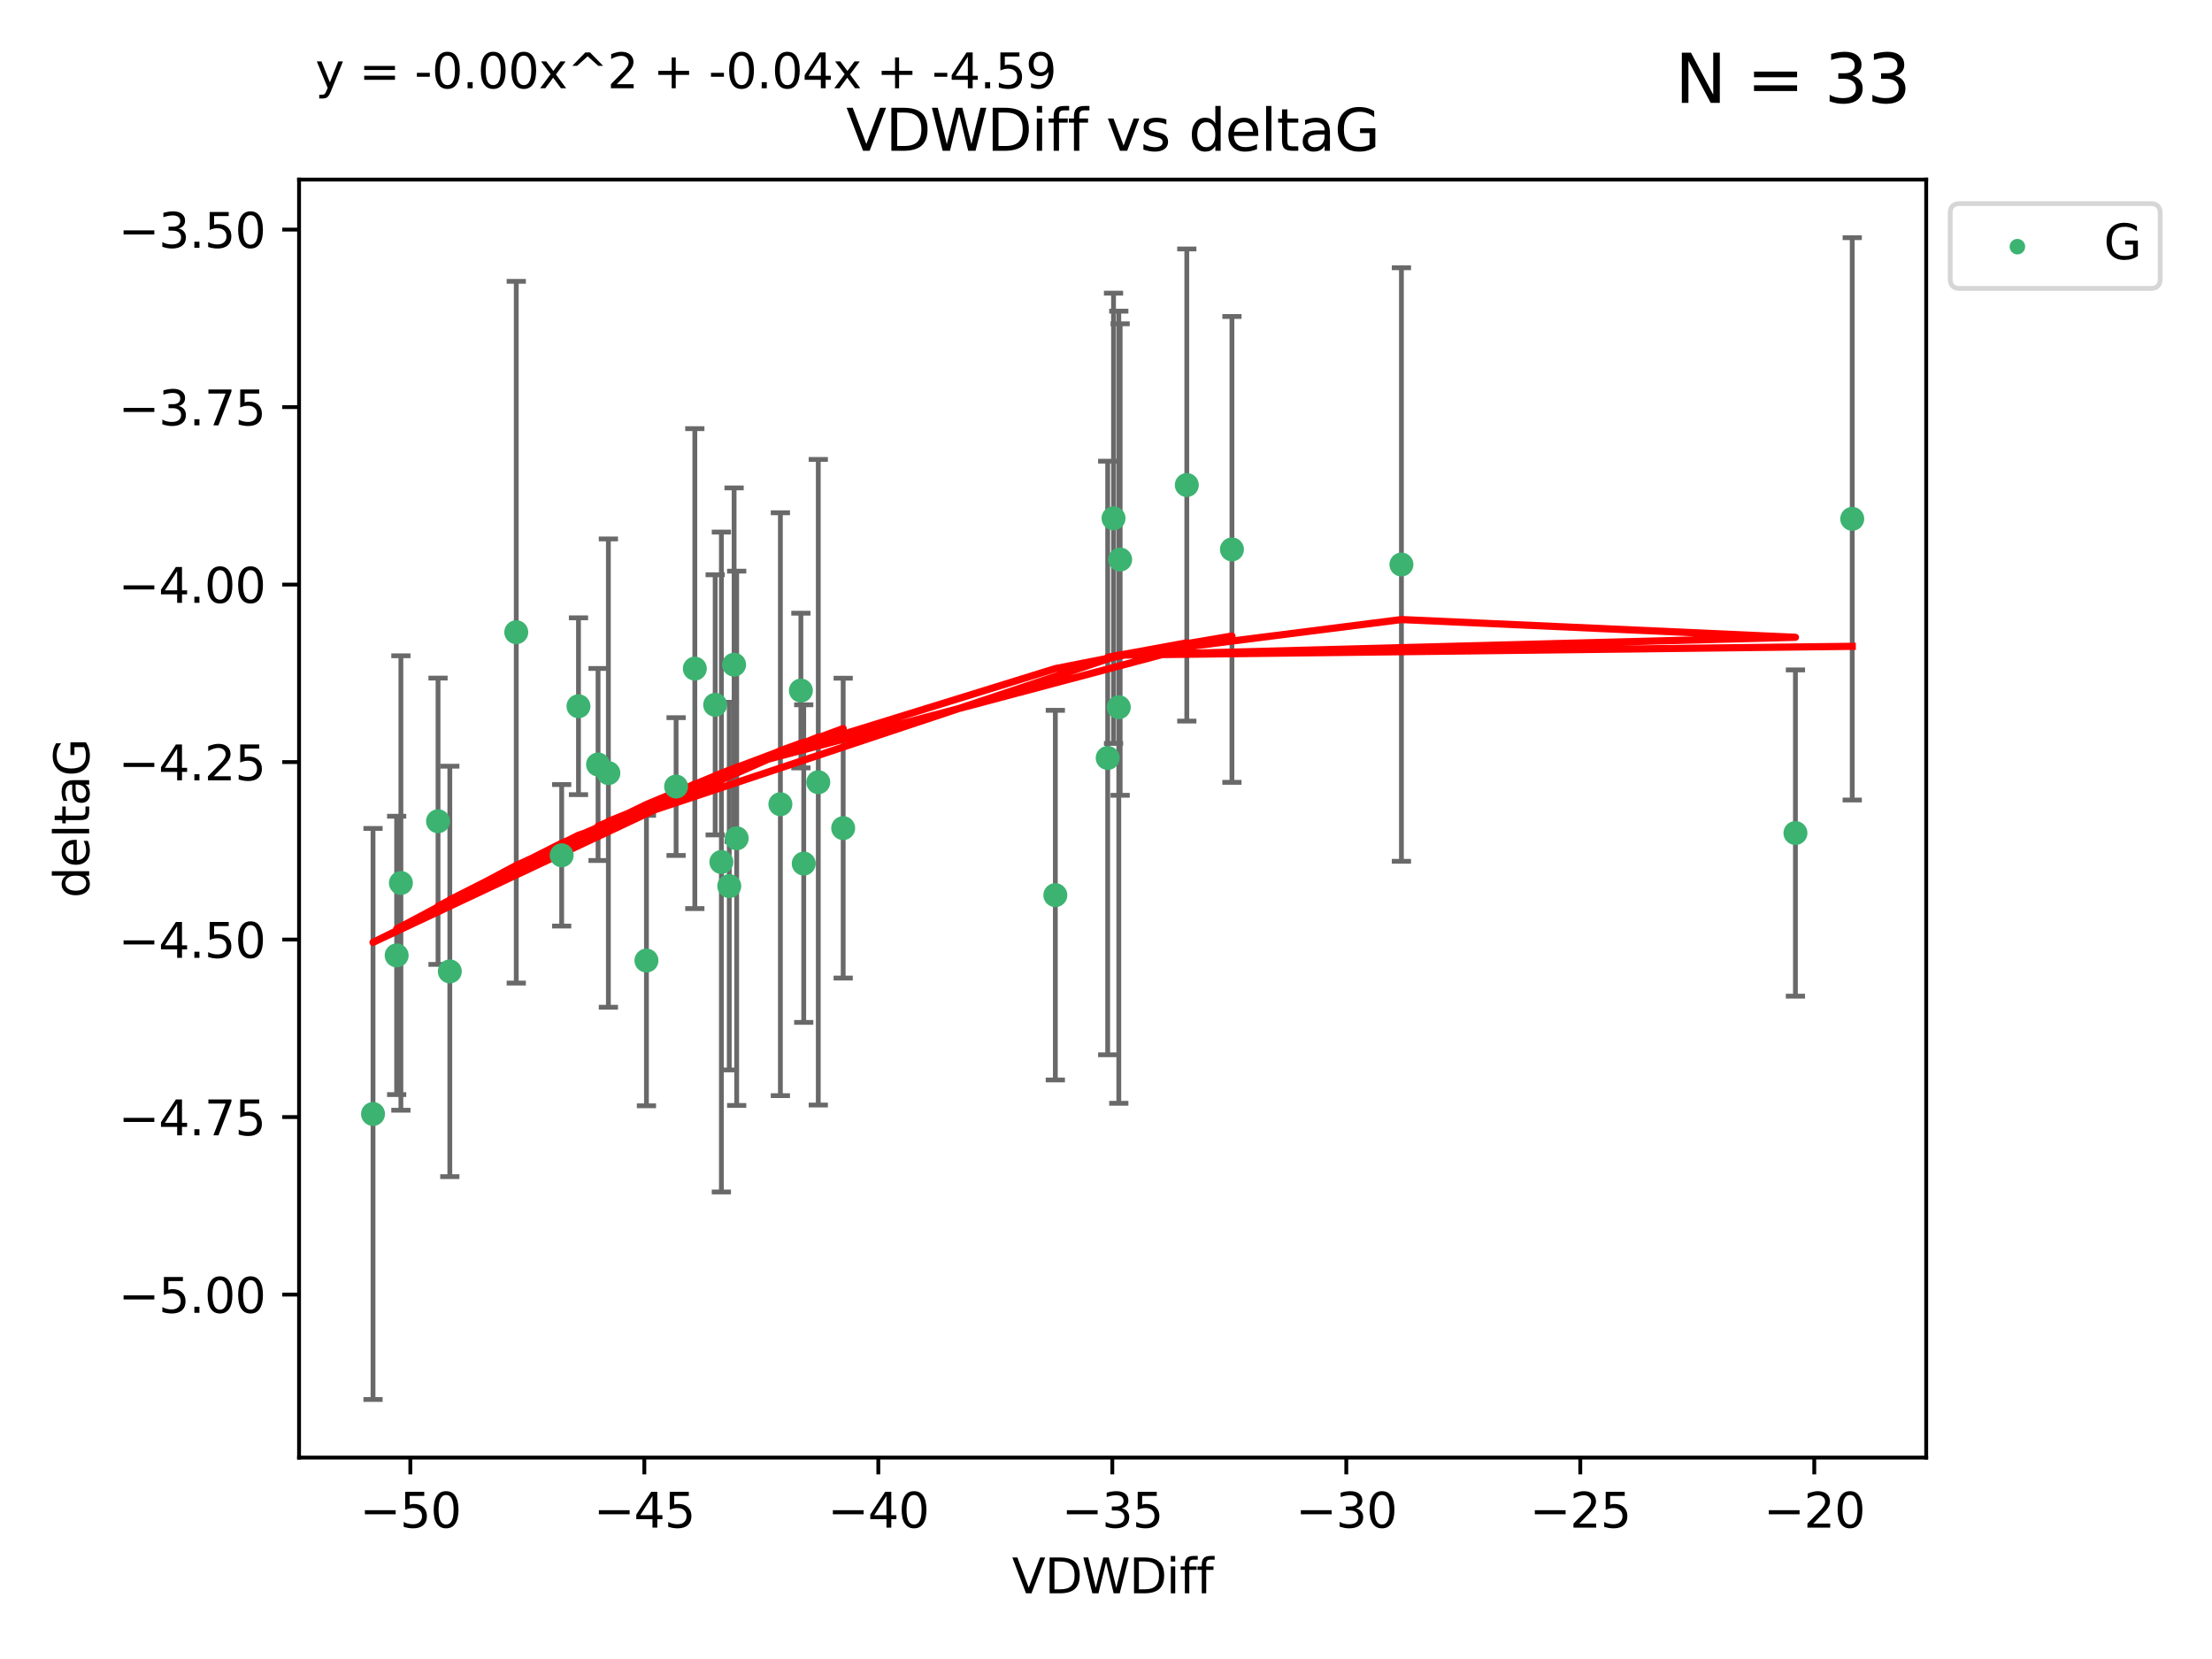 <?xml version="1.0" encoding="utf-8" standalone="no"?>
<!DOCTYPE svg PUBLIC "-//W3C//DTD SVG 1.1//EN"
  "http://www.w3.org/Graphics/SVG/1.1/DTD/svg11.dtd">
<svg xmlns:xlink="http://www.w3.org/1999/xlink" width="460.8pt" height="345.6pt" viewBox="0 0 460.8 345.6" xmlns="http://www.w3.org/2000/svg" version="1.1">
 <defs>
  <style type="text/css">*{stroke-linejoin: round; stroke-linecap: butt}</style>
 </defs>
 <g id="figure_1">
  <g id="patch_1">
   <path d="M 0 345.6 
L 460.8 345.6 
L 460.8 0 
L 0 0 
z
" style="fill: #ffffff"/>
  </g>
  <g id="axes_1">
   <g id="patch_2">
    <path d="M 62.3 303.64 
L 401.26 303.64 
L 401.26 37.411 
L 62.3 37.411 
z
" style="fill: #ffffff"/>
   </g>
   <g id="PathCollection_1">
    <defs>
     <path id="m276e140c52" d="M 0 1.118 
C 0.297 1.118 0.581 1 0.791 0.791 
C 1 0.581 1.118 0.297 1.118 0 
C 1.118 -0.297 1 -0.581 0.791 -0.791 
C 0.581 -1 0.297 -1.118 0 -1.118 
C -0.297 -1.118 -0.581 -1 -0.791 -0.791 
C -1 -0.581 -1.118 -0.297 -1.118 0 
C -1.118 0.297 -1 0.581 -0.791 0.791 
C -0.581 1 -0.297 1.118 0 1.118 
z
" style="stroke: #3cb371"/>
    </defs>
    <g clip-path="url(#pac4a53bc3d)">
     <use xlink:href="#m276e140c52" x="83.514" y="183.942" style="fill: #3cb371; stroke: #3cb371"/>
     <use xlink:href="#m276e140c52" x="140.844" y="163.853" style="fill: #3cb371; stroke: #3cb371"/>
     <use xlink:href="#m276e140c52" x="82.63" y="199.028" style="fill: #3cb371; stroke: #3cb371"/>
     <use xlink:href="#m276e140c52" x="107.546" y="131.702" style="fill: #3cb371; stroke: #3cb371"/>
     <use xlink:href="#m276e140c52" x="144.745" y="139.284" style="fill: #3cb371; stroke: #3cb371"/>
     <use xlink:href="#m276e140c52" x="77.707" y="232.059" style="fill: #3cb371; stroke: #3cb371"/>
     <use xlink:href="#m276e140c52" x="162.568" y="167.533" style="fill: #3cb371; stroke: #3cb371"/>
     <use xlink:href="#m276e140c52" x="166.839" y="143.854" style="fill: #3cb371; stroke: #3cb371"/>
     <use xlink:href="#m276e140c52" x="124.588" y="159.256" style="fill: #3cb371; stroke: #3cb371"/>
     <use xlink:href="#m276e140c52" x="170.463" y="162.95" style="fill: #3cb371; stroke: #3cb371"/>
     <use xlink:href="#m276e140c52" x="93.705" y="202.364" style="fill: #3cb371; stroke: #3cb371"/>
     <use xlink:href="#m276e140c52" x="117.007" y="178.174" style="fill: #3cb371; stroke: #3cb371"/>
     <use xlink:href="#m276e140c52" x="151.919" y="184.587" style="fill: #3cb371; stroke: #3cb371"/>
     <use xlink:href="#m276e140c52" x="148.984" y="146.83" style="fill: #3cb371; stroke: #3cb371"/>
     <use xlink:href="#m276e140c52" x="175.65" y="172.513" style="fill: #3cb371; stroke: #3cb371"/>
     <use xlink:href="#m276e140c52" x="126.737" y="161.046" style="fill: #3cb371; stroke: #3cb371"/>
     <use xlink:href="#m276e140c52" x="167.433" y="179.9" style="fill: #3cb371; stroke: #3cb371"/>
     <use xlink:href="#m276e140c52" x="150.275" y="179.573" style="fill: #3cb371; stroke: #3cb371"/>
     <use xlink:href="#m276e140c52" x="134.667" y="200.101" style="fill: #3cb371; stroke: #3cb371"/>
     <use xlink:href="#m276e140c52" x="91.25" y="171.081" style="fill: #3cb371; stroke: #3cb371"/>
     <use xlink:href="#m276e140c52" x="120.509" y="147.122" style="fill: #3cb371; stroke: #3cb371"/>
     <use xlink:href="#m276e140c52" x="233.347" y="116.566" style="fill: #3cb371; stroke: #3cb371"/>
     <use xlink:href="#m276e140c52" x="230.752" y="157.901" style="fill: #3cb371; stroke: #3cb371"/>
     <use xlink:href="#m276e140c52" x="247.231" y="101.037" style="fill: #3cb371; stroke: #3cb371"/>
     <use xlink:href="#m276e140c52" x="219.847" y="186.474" style="fill: #3cb371; stroke: #3cb371"/>
     <use xlink:href="#m276e140c52" x="153.464" y="174.633" style="fill: #3cb371; stroke: #3cb371"/>
     <use xlink:href="#m276e140c52" x="152.928" y="138.464" style="fill: #3cb371; stroke: #3cb371"/>
     <use xlink:href="#m276e140c52" x="256.635" y="114.452" style="fill: #3cb371; stroke: #3cb371"/>
     <use xlink:href="#m276e140c52" x="231.969" y="107.971" style="fill: #3cb371; stroke: #3cb371"/>
     <use xlink:href="#m276e140c52" x="291.942" y="117.6" style="fill: #3cb371; stroke: #3cb371"/>
     <use xlink:href="#m276e140c52" x="374.022" y="173.537" style="fill: #3cb371; stroke: #3cb371"/>
     <use xlink:href="#m276e140c52" x="233.067" y="147.326" style="fill: #3cb371; stroke: #3cb371"/>
     <use xlink:href="#m276e140c52" x="385.853" y="108.083" style="fill: #3cb371; stroke: #3cb371"/>
    </g>
   </g>
   <g id="matplotlib.axis_1">
    <g id="xtick_1">
     <g id="line2d_1">
      <defs>
       <path id="md0cba86a8d" d="M 0 0 
L 0 3.5 
" style="stroke: #000000; stroke-width: 0.8"/>
      </defs>
      <g>
       <use xlink:href="#md0cba86a8d" x="85.482" y="303.64" style="stroke: #000000; stroke-width: 0.8"/>
      </g>
     </g>
     <g id="text_1">
      <!-- −50 -->
      <g transform="translate(74.93 318.238)scale(0.1 -0.1)">
       <defs>
        <path id="DejaVuSans-2212" d="M 678 2272 
L 4684 2272 
L 4684 1741 
L 678 1741 
L 678 2272 
z
" transform="scale(0.016)"/>
        <path id="DejaVuSans-35" d="M 691 4666 
L 3169 4666 
L 3169 4134 
L 1269 4134 
L 1269 2991 
Q 1406 3038 1543 3061 
Q 1681 3084 1819 3084 
Q 2600 3084 3056 2656 
Q 3513 2228 3513 1497 
Q 3513 744 3044 326 
Q 2575 -91 1722 -91 
Q 1428 -91 1123 -41 
Q 819 9 494 109 
L 494 744 
Q 775 591 1075 516 
Q 1375 441 1709 441 
Q 2250 441 2565 725 
Q 2881 1009 2881 1497 
Q 2881 1984 2565 2268 
Q 2250 2553 1709 2553 
Q 1456 2553 1204 2497 
Q 953 2441 691 2322 
L 691 4666 
z
" transform="scale(0.016)"/>
        <path id="DejaVuSans-30" d="M 2034 4250 
Q 1547 4250 1301 3770 
Q 1056 3291 1056 2328 
Q 1056 1369 1301 889 
Q 1547 409 2034 409 
Q 2525 409 2770 889 
Q 3016 1369 3016 2328 
Q 3016 3291 2770 3770 
Q 2525 4250 2034 4250 
z
M 2034 4750 
Q 2819 4750 3233 4129 
Q 3647 3509 3647 2328 
Q 3647 1150 3233 529 
Q 2819 -91 2034 -91 
Q 1250 -91 836 529 
Q 422 1150 422 2328 
Q 422 3509 836 4129 
Q 1250 4750 2034 4750 
z
" transform="scale(0.016)"/>
       </defs>
       <use xlink:href="#DejaVuSans-2212"/>
       <use xlink:href="#DejaVuSans-35" x="83.789"/>
       <use xlink:href="#DejaVuSans-30" x="147.412"/>
      </g>
     </g>
    </g>
    <g id="xtick_2">
     <g id="line2d_2">
      <g>
       <use xlink:href="#md0cba86a8d" x="134.226" y="303.64" style="stroke: #000000; stroke-width: 0.8"/>
      </g>
     </g>
     <g id="text_2">
      <!-- −45 -->
      <g transform="translate(123.674 318.238)scale(0.1 -0.1)">
       <defs>
        <path id="DejaVuSans-34" d="M 2419 4116 
L 825 1625 
L 2419 1625 
L 2419 4116 
z
M 2253 4666 
L 3047 4666 
L 3047 1625 
L 3713 1625 
L 3713 1100 
L 3047 1100 
L 3047 0 
L 2419 0 
L 2419 1100 
L 313 1100 
L 313 1709 
L 2253 4666 
z
" transform="scale(0.016)"/>
       </defs>
       <use xlink:href="#DejaVuSans-2212"/>
       <use xlink:href="#DejaVuSans-34" x="83.789"/>
       <use xlink:href="#DejaVuSans-35" x="147.412"/>
      </g>
     </g>
    </g>
    <g id="xtick_3">
     <g id="line2d_3">
      <g>
       <use xlink:href="#md0cba86a8d" x="182.97" y="303.64" style="stroke: #000000; stroke-width: 0.8"/>
      </g>
     </g>
     <g id="text_3">
      <!-- −40 -->
      <g transform="translate(172.417 318.238)scale(0.1 -0.1)">
       <use xlink:href="#DejaVuSans-2212"/>
       <use xlink:href="#DejaVuSans-34" x="83.789"/>
       <use xlink:href="#DejaVuSans-30" x="147.412"/>
      </g>
     </g>
    </g>
    <g id="xtick_4">
     <g id="line2d_4">
      <g>
       <use xlink:href="#md0cba86a8d" x="231.714" y="303.64" style="stroke: #000000; stroke-width: 0.8"/>
      </g>
     </g>
     <g id="text_4">
      <!-- −35 -->
      <g transform="translate(221.161 318.238)scale(0.1 -0.1)">
       <defs>
        <path id="DejaVuSans-33" d="M 2597 2516 
Q 3050 2419 3304 2112 
Q 3559 1806 3559 1356 
Q 3559 666 3084 287 
Q 2609 -91 1734 -91 
Q 1441 -91 1130 -33 
Q 819 25 488 141 
L 488 750 
Q 750 597 1062 519 
Q 1375 441 1716 441 
Q 2309 441 2620 675 
Q 2931 909 2931 1356 
Q 2931 1769 2642 2001 
Q 2353 2234 1838 2234 
L 1294 2234 
L 1294 2753 
L 1863 2753 
Q 2328 2753 2575 2939 
Q 2822 3125 2822 3475 
Q 2822 3834 2567 4026 
Q 2313 4219 1838 4219 
Q 1578 4219 1281 4162 
Q 984 4106 628 3988 
L 628 4550 
Q 988 4650 1302 4700 
Q 1616 4750 1894 4750 
Q 2613 4750 3031 4423 
Q 3450 4097 3450 3541 
Q 3450 3153 3228 2886 
Q 3006 2619 2597 2516 
z
" transform="scale(0.016)"/>
       </defs>
       <use xlink:href="#DejaVuSans-2212"/>
       <use xlink:href="#DejaVuSans-33" x="83.789"/>
       <use xlink:href="#DejaVuSans-35" x="147.412"/>
      </g>
     </g>
    </g>
    <g id="xtick_5">
     <g id="line2d_5">
      <g>
       <use xlink:href="#md0cba86a8d" x="280.458" y="303.64" style="stroke: #000000; stroke-width: 0.8"/>
      </g>
     </g>
     <g id="text_5">
      <!-- −30 -->
      <g transform="translate(269.905 318.238)scale(0.1 -0.1)">
       <use xlink:href="#DejaVuSans-2212"/>
       <use xlink:href="#DejaVuSans-33" x="83.789"/>
       <use xlink:href="#DejaVuSans-30" x="147.412"/>
      </g>
     </g>
    </g>
    <g id="xtick_6">
     <g id="line2d_6">
      <g>
       <use xlink:href="#md0cba86a8d" x="329.202" y="303.64" style="stroke: #000000; stroke-width: 0.8"/>
      </g>
     </g>
     <g id="text_6">
      <!-- −25 -->
      <g transform="translate(318.649 318.238)scale(0.1 -0.1)">
       <defs>
        <path id="DejaVuSans-32" d="M 1228 531 
L 3431 531 
L 3431 0 
L 469 0 
L 469 531 
Q 828 903 1448 1529 
Q 2069 2156 2228 2338 
Q 2531 2678 2651 2914 
Q 2772 3150 2772 3378 
Q 2772 3750 2511 3984 
Q 2250 4219 1831 4219 
Q 1534 4219 1204 4116 
Q 875 4013 500 3803 
L 500 4441 
Q 881 4594 1212 4672 
Q 1544 4750 1819 4750 
Q 2544 4750 2975 4387 
Q 3406 4025 3406 3419 
Q 3406 3131 3298 2873 
Q 3191 2616 2906 2266 
Q 2828 2175 2409 1742 
Q 1991 1309 1228 531 
z
" transform="scale(0.016)"/>
       </defs>
       <use xlink:href="#DejaVuSans-2212"/>
       <use xlink:href="#DejaVuSans-32" x="83.789"/>
       <use xlink:href="#DejaVuSans-35" x="147.412"/>
      </g>
     </g>
    </g>
    <g id="xtick_7">
     <g id="line2d_7">
      <g>
       <use xlink:href="#md0cba86a8d" x="377.945" y="303.64" style="stroke: #000000; stroke-width: 0.8"/>
      </g>
     </g>
     <g id="text_7">
      <!-- −20 -->
      <g transform="translate(367.393 318.238)scale(0.1 -0.1)">
       <use xlink:href="#DejaVuSans-2212"/>
       <use xlink:href="#DejaVuSans-32" x="83.789"/>
       <use xlink:href="#DejaVuSans-30" x="147.412"/>
      </g>
     </g>
    </g>
    <g id="text_8">
     <!-- VDWDiff -->
     <g transform="translate(210.807 331.917)scale(0.1 -0.1)">
      <defs>
       <path id="DejaVuSans-56" d="M 1831 0 
L 50 4666 
L 709 4666 
L 2188 738 
L 3669 4666 
L 4325 4666 
L 2547 0 
L 1831 0 
z
" transform="scale(0.016)"/>
       <path id="DejaVuSans-44" d="M 1259 4147 
L 1259 519 
L 2022 519 
Q 2988 519 3436 956 
Q 3884 1394 3884 2338 
Q 3884 3275 3436 3711 
Q 2988 4147 2022 4147 
L 1259 4147 
z
M 628 4666 
L 1925 4666 
Q 3281 4666 3915 4102 
Q 4550 3538 4550 2338 
Q 4550 1131 3912 565 
Q 3275 0 1925 0 
L 628 0 
L 628 4666 
z
" transform="scale(0.016)"/>
       <path id="DejaVuSans-57" d="M 213 4666 
L 850 4666 
L 1831 722 
L 2809 4666 
L 3519 4666 
L 4500 722 
L 5478 4666 
L 6119 4666 
L 4947 0 
L 4153 0 
L 3169 4050 
L 2175 0 
L 1381 0 
L 213 4666 
z
" transform="scale(0.016)"/>
       <path id="DejaVuSans-69" d="M 603 3500 
L 1178 3500 
L 1178 0 
L 603 0 
L 603 3500 
z
M 603 4863 
L 1178 4863 
L 1178 4134 
L 603 4134 
L 603 4863 
z
" transform="scale(0.016)"/>
       <path id="DejaVuSans-66" d="M 2375 4863 
L 2375 4384 
L 1825 4384 
Q 1516 4384 1395 4259 
Q 1275 4134 1275 3809 
L 1275 3500 
L 2222 3500 
L 2222 3053 
L 1275 3053 
L 1275 0 
L 697 0 
L 697 3053 
L 147 3053 
L 147 3500 
L 697 3500 
L 697 3744 
Q 697 4328 969 4595 
Q 1241 4863 1831 4863 
L 2375 4863 
z
" transform="scale(0.016)"/>
      </defs>
      <use xlink:href="#DejaVuSans-56"/>
      <use xlink:href="#DejaVuSans-44" x="68.408"/>
      <use xlink:href="#DejaVuSans-57" x="145.41"/>
      <use xlink:href="#DejaVuSans-44" x="244.287"/>
      <use xlink:href="#DejaVuSans-69" x="321.289"/>
      <use xlink:href="#DejaVuSans-66" x="349.072"/>
      <use xlink:href="#DejaVuSans-66" x="384.277"/>
     </g>
    </g>
   </g>
   <g id="matplotlib.axis_2">
    <g id="ytick_1">
     <g id="line2d_8">
      <defs>
       <path id="me3d88ea86a" d="M 0 0 
L -3.5 0 
" style="stroke: #000000; stroke-width: 0.8"/>
      </defs>
      <g>
       <use xlink:href="#me3d88ea86a" x="62.3" y="269.684" style="stroke: #000000; stroke-width: 0.8"/>
      </g>
     </g>
     <g id="text_9">
      <!-- −5.00 -->
      <g transform="translate(24.655 273.484)scale(0.1 -0.1)">
       <defs>
        <path id="DejaVuSans-2e" d="M 684 794 
L 1344 794 
L 1344 0 
L 684 0 
L 684 794 
z
" transform="scale(0.016)"/>
       </defs>
       <use xlink:href="#DejaVuSans-2212"/>
       <use xlink:href="#DejaVuSans-35" x="83.789"/>
       <use xlink:href="#DejaVuSans-2e" x="147.412"/>
       <use xlink:href="#DejaVuSans-30" x="179.199"/>
       <use xlink:href="#DejaVuSans-30" x="242.822"/>
      </g>
     </g>
    </g>
    <g id="ytick_2">
     <g id="line2d_9">
      <g>
       <use xlink:href="#me3d88ea86a" x="62.3" y="232.708" style="stroke: #000000; stroke-width: 0.8"/>
      </g>
     </g>
     <g id="text_10">
      <!-- −4.75 -->
      <g transform="translate(24.655 236.507)scale(0.1 -0.1)">
       <defs>
        <path id="DejaVuSans-37" d="M 525 4666 
L 3525 4666 
L 3525 4397 
L 1831 0 
L 1172 0 
L 2766 4134 
L 525 4134 
L 525 4666 
z
" transform="scale(0.016)"/>
       </defs>
       <use xlink:href="#DejaVuSans-2212"/>
       <use xlink:href="#DejaVuSans-34" x="83.789"/>
       <use xlink:href="#DejaVuSans-2e" x="147.412"/>
       <use xlink:href="#DejaVuSans-37" x="179.199"/>
       <use xlink:href="#DejaVuSans-35" x="242.822"/>
      </g>
     </g>
    </g>
    <g id="ytick_3">
     <g id="line2d_10">
      <g>
       <use xlink:href="#me3d88ea86a" x="62.3" y="195.732" style="stroke: #000000; stroke-width: 0.8"/>
      </g>
     </g>
     <g id="text_11">
      <!-- −4.50 -->
      <g transform="translate(24.655 199.531)scale(0.1 -0.1)">
       <use xlink:href="#DejaVuSans-2212"/>
       <use xlink:href="#DejaVuSans-34" x="83.789"/>
       <use xlink:href="#DejaVuSans-2e" x="147.412"/>
       <use xlink:href="#DejaVuSans-35" x="179.199"/>
       <use xlink:href="#DejaVuSans-30" x="242.822"/>
      </g>
     </g>
    </g>
    <g id="ytick_4">
     <g id="line2d_11">
      <g>
       <use xlink:href="#me3d88ea86a" x="62.3" y="158.756" style="stroke: #000000; stroke-width: 0.8"/>
      </g>
     </g>
     <g id="text_12">
      <!-- −4.25 -->
      <g transform="translate(24.655 162.555)scale(0.1 -0.1)">
       <use xlink:href="#DejaVuSans-2212"/>
       <use xlink:href="#DejaVuSans-34" x="83.789"/>
       <use xlink:href="#DejaVuSans-2e" x="147.412"/>
       <use xlink:href="#DejaVuSans-32" x="179.199"/>
       <use xlink:href="#DejaVuSans-35" x="242.822"/>
      </g>
     </g>
    </g>
    <g id="ytick_5">
     <g id="line2d_12">
      <g>
       <use xlink:href="#me3d88ea86a" x="62.3" y="121.78" style="stroke: #000000; stroke-width: 0.8"/>
      </g>
     </g>
     <g id="text_13">
      <!-- −4.00 -->
      <g transform="translate(24.655 125.579)scale(0.1 -0.1)">
       <use xlink:href="#DejaVuSans-2212"/>
       <use xlink:href="#DejaVuSans-34" x="83.789"/>
       <use xlink:href="#DejaVuSans-2e" x="147.412"/>
       <use xlink:href="#DejaVuSans-30" x="179.199"/>
       <use xlink:href="#DejaVuSans-30" x="242.822"/>
      </g>
     </g>
    </g>
    <g id="ytick_6">
     <g id="line2d_13">
      <g>
       <use xlink:href="#me3d88ea86a" x="62.3" y="84.803" style="stroke: #000000; stroke-width: 0.8"/>
      </g>
     </g>
     <g id="text_14">
      <!-- −3.75 -->
      <g transform="translate(24.655 88.603)scale(0.1 -0.1)">
       <use xlink:href="#DejaVuSans-2212"/>
       <use xlink:href="#DejaVuSans-33" x="83.789"/>
       <use xlink:href="#DejaVuSans-2e" x="147.412"/>
       <use xlink:href="#DejaVuSans-37" x="179.199"/>
       <use xlink:href="#DejaVuSans-35" x="242.822"/>
      </g>
     </g>
    </g>
    <g id="ytick_7">
     <g id="line2d_14">
      <g>
       <use xlink:href="#me3d88ea86a" x="62.3" y="47.827" style="stroke: #000000; stroke-width: 0.8"/>
      </g>
     </g>
     <g id="text_15">
      <!-- −3.50 -->
      <g transform="translate(24.655 51.626)scale(0.1 -0.1)">
       <use xlink:href="#DejaVuSans-2212"/>
       <use xlink:href="#DejaVuSans-33" x="83.789"/>
       <use xlink:href="#DejaVuSans-2e" x="147.412"/>
       <use xlink:href="#DejaVuSans-35" x="179.199"/>
       <use xlink:href="#DejaVuSans-30" x="242.822"/>
      </g>
     </g>
    </g>
    <g id="text_16">
     <!-- deltaG -->
     <g transform="translate(18.575 187.064)rotate(-90)scale(0.1 -0.1)">
      <defs>
       <path id="DejaVuSans-64" d="M 2906 2969 
L 2906 4863 
L 3481 4863 
L 3481 0 
L 2906 0 
L 2906 525 
Q 2725 213 2448 61 
Q 2172 -91 1784 -91 
Q 1150 -91 751 415 
Q 353 922 353 1747 
Q 353 2572 751 3078 
Q 1150 3584 1784 3584 
Q 2172 3584 2448 3432 
Q 2725 3281 2906 2969 
z
M 947 1747 
Q 947 1113 1208 752 
Q 1469 391 1925 391 
Q 2381 391 2643 752 
Q 2906 1113 2906 1747 
Q 2906 2381 2643 2742 
Q 2381 3103 1925 3103 
Q 1469 3103 1208 2742 
Q 947 2381 947 1747 
z
" transform="scale(0.016)"/>
       <path id="DejaVuSans-65" d="M 3597 1894 
L 3597 1613 
L 953 1613 
Q 991 1019 1311 708 
Q 1631 397 2203 397 
Q 2534 397 2845 478 
Q 3156 559 3463 722 
L 3463 178 
Q 3153 47 2828 -22 
Q 2503 -91 2169 -91 
Q 1331 -91 842 396 
Q 353 884 353 1716 
Q 353 2575 817 3079 
Q 1281 3584 2069 3584 
Q 2775 3584 3186 3129 
Q 3597 2675 3597 1894 
z
M 3022 2063 
Q 3016 2534 2758 2815 
Q 2500 3097 2075 3097 
Q 1594 3097 1305 2825 
Q 1016 2553 972 2059 
L 3022 2063 
z
" transform="scale(0.016)"/>
       <path id="DejaVuSans-6c" d="M 603 4863 
L 1178 4863 
L 1178 0 
L 603 0 
L 603 4863 
z
" transform="scale(0.016)"/>
       <path id="DejaVuSans-74" d="M 1172 4494 
L 1172 3500 
L 2356 3500 
L 2356 3053 
L 1172 3053 
L 1172 1153 
Q 1172 725 1289 603 
Q 1406 481 1766 481 
L 2356 481 
L 2356 0 
L 1766 0 
Q 1100 0 847 248 
Q 594 497 594 1153 
L 594 3053 
L 172 3053 
L 172 3500 
L 594 3500 
L 594 4494 
L 1172 4494 
z
" transform="scale(0.016)"/>
       <path id="DejaVuSans-61" d="M 2194 1759 
Q 1497 1759 1228 1600 
Q 959 1441 959 1056 
Q 959 750 1161 570 
Q 1363 391 1709 391 
Q 2188 391 2477 730 
Q 2766 1069 2766 1631 
L 2766 1759 
L 2194 1759 
z
M 3341 1997 
L 3341 0 
L 2766 0 
L 2766 531 
Q 2569 213 2275 61 
Q 1981 -91 1556 -91 
Q 1019 -91 701 211 
Q 384 513 384 1019 
Q 384 1609 779 1909 
Q 1175 2209 1959 2209 
L 2766 2209 
L 2766 2266 
Q 2766 2663 2505 2880 
Q 2244 3097 1772 3097 
Q 1472 3097 1187 3025 
Q 903 2953 641 2809 
L 641 3341 
Q 956 3463 1253 3523 
Q 1550 3584 1831 3584 
Q 2591 3584 2966 3190 
Q 3341 2797 3341 1997 
z
" transform="scale(0.016)"/>
       <path id="DejaVuSans-47" d="M 3809 666 
L 3809 1919 
L 2778 1919 
L 2778 2438 
L 4434 2438 
L 4434 434 
Q 4069 175 3628 42 
Q 3188 -91 2688 -91 
Q 1594 -91 976 548 
Q 359 1188 359 2328 
Q 359 3472 976 4111 
Q 1594 4750 2688 4750 
Q 3144 4750 3555 4637 
Q 3966 4525 4313 4306 
L 4313 3634 
Q 3963 3931 3569 4081 
Q 3175 4231 2741 4231 
Q 1884 4231 1454 3753 
Q 1025 3275 1025 2328 
Q 1025 1384 1454 906 
Q 1884 428 2741 428 
Q 3075 428 3337 486 
Q 3600 544 3809 666 
z
" transform="scale(0.016)"/>
      </defs>
      <use xlink:href="#DejaVuSans-64"/>
      <use xlink:href="#DejaVuSans-65" x="63.477"/>
      <use xlink:href="#DejaVuSans-6c" x="125"/>
      <use xlink:href="#DejaVuSans-74" x="152.783"/>
      <use xlink:href="#DejaVuSans-61" x="191.992"/>
      <use xlink:href="#DejaVuSans-47" x="253.271"/>
     </g>
    </g>
   </g>
   <g id="LineCollection_1">
    <path d="M 83.514 231.277 
L 83.514 136.608 
" clip-path="url(#pac4a53bc3d)" style="fill: none; stroke: #696969"/>
    <path d="M 140.844 178.209 
L 140.844 149.498 
" clip-path="url(#pac4a53bc3d)" style="fill: none; stroke: #696969"/>
    <path d="M 82.63 228.024 
L 82.63 170.032 
" clip-path="url(#pac4a53bc3d)" style="fill: none; stroke: #696969"/>
    <path d="M 107.546 204.792 
L 107.546 58.611 
" clip-path="url(#pac4a53bc3d)" style="fill: none; stroke: #696969"/>
    <path d="M 144.745 189.271 
L 144.745 89.298 
" clip-path="url(#pac4a53bc3d)" style="fill: none; stroke: #696969"/>
    <path d="M 77.707 291.539 
L 77.707 172.578 
" clip-path="url(#pac4a53bc3d)" style="fill: none; stroke: #696969"/>
    <path d="M 162.568 228.245 
L 162.568 106.821 
" clip-path="url(#pac4a53bc3d)" style="fill: none; stroke: #696969"/>
    <path d="M 166.839 159.967 
L 166.839 127.741 
" clip-path="url(#pac4a53bc3d)" style="fill: none; stroke: #696969"/>
    <path d="M 124.588 179.259 
L 124.588 139.253 
" clip-path="url(#pac4a53bc3d)" style="fill: none; stroke: #696969"/>
    <path d="M 170.463 230.2 
L 170.463 95.701 
" clip-path="url(#pac4a53bc3d)" style="fill: none; stroke: #696969"/>
    <path d="M 93.705 245.111 
L 93.705 159.618 
" clip-path="url(#pac4a53bc3d)" style="fill: none; stroke: #696969"/>
    <path d="M 117.007 192.912 
L 117.007 163.436 
" clip-path="url(#pac4a53bc3d)" style="fill: none; stroke: #696969"/>
    <path d="M 151.919 222.884 
L 151.919 146.291 
" clip-path="url(#pac4a53bc3d)" style="fill: none; stroke: #696969"/>
    <path d="M 148.984 173.926 
L 148.984 119.735 
" clip-path="url(#pac4a53bc3d)" style="fill: none; stroke: #696969"/>
    <path d="M 175.65 203.749 
L 175.65 141.278 
" clip-path="url(#pac4a53bc3d)" style="fill: none; stroke: #696969"/>
    <path d="M 126.737 209.82 
L 126.737 112.273 
" clip-path="url(#pac4a53bc3d)" style="fill: none; stroke: #696969"/>
    <path d="M 167.433 212.979 
L 167.433 146.822 
" clip-path="url(#pac4a53bc3d)" style="fill: none; stroke: #696969"/>
    <path d="M 150.275 248.307 
L 150.275 110.839 
" clip-path="url(#pac4a53bc3d)" style="fill: none; stroke: #696969"/>
    <path d="M 134.667 230.354 
L 134.667 169.848 
" clip-path="url(#pac4a53bc3d)" style="fill: none; stroke: #696969"/>
    <path d="M 91.25 200.905 
L 91.25 141.257 
" clip-path="url(#pac4a53bc3d)" style="fill: none; stroke: #696969"/>
    <path d="M 120.509 165.537 
L 120.509 128.706 
" clip-path="url(#pac4a53bc3d)" style="fill: none; stroke: #696969"/>
    <path d="M 233.347 165.677 
L 233.347 67.455 
" clip-path="url(#pac4a53bc3d)" style="fill: none; stroke: #696969"/>
    <path d="M 230.752 219.73 
L 230.752 96.073 
" clip-path="url(#pac4a53bc3d)" style="fill: none; stroke: #696969"/>
    <path d="M 247.231 150.213 
L 247.231 51.861 
" clip-path="url(#pac4a53bc3d)" style="fill: none; stroke: #696969"/>
    <path d="M 219.847 224.976 
L 219.847 147.973 
" clip-path="url(#pac4a53bc3d)" style="fill: none; stroke: #696969"/>
    <path d="M 153.464 230.285 
L 153.464 118.981 
" clip-path="url(#pac4a53bc3d)" style="fill: none; stroke: #696969"/>
    <path d="M 152.928 175.289 
L 152.928 101.638 
" clip-path="url(#pac4a53bc3d)" style="fill: none; stroke: #696969"/>
    <path d="M 256.635 162.976 
L 256.635 65.928 
" clip-path="url(#pac4a53bc3d)" style="fill: none; stroke: #696969"/>
    <path d="M 231.969 154.873 
L 231.969 61.068 
" clip-path="url(#pac4a53bc3d)" style="fill: none; stroke: #696969"/>
    <path d="M 291.942 179.427 
L 291.942 55.774 
" clip-path="url(#pac4a53bc3d)" style="fill: none; stroke: #696969"/>
    <path d="M 374.022 207.519 
L 374.022 139.555 
" clip-path="url(#pac4a53bc3d)" style="fill: none; stroke: #696969"/>
    <path d="M 233.067 229.834 
L 233.067 64.818 
" clip-path="url(#pac4a53bc3d)" style="fill: none; stroke: #696969"/>
    <path d="M 385.853 166.653 
L 385.853 49.513 
" clip-path="url(#pac4a53bc3d)" style="fill: none; stroke: #696969"/>
   </g>
   <g id="line2d_15">
    <defs>
     <path id="m256dc73269" d="M 2 0 
L -2 -0 
" style="stroke: #696969"/>
    </defs>
    <g clip-path="url(#pac4a53bc3d)">
     <use xlink:href="#m256dc73269" x="83.514" y="231.277" style="fill: #696969; stroke: #696969"/>
     <use xlink:href="#m256dc73269" x="140.844" y="178.209" style="fill: #696969; stroke: #696969"/>
     <use xlink:href="#m256dc73269" x="82.63" y="228.024" style="fill: #696969; stroke: #696969"/>
     <use xlink:href="#m256dc73269" x="107.546" y="204.792" style="fill: #696969; stroke: #696969"/>
     <use xlink:href="#m256dc73269" x="144.745" y="189.271" style="fill: #696969; stroke: #696969"/>
     <use xlink:href="#m256dc73269" x="77.707" y="291.539" style="fill: #696969; stroke: #696969"/>
     <use xlink:href="#m256dc73269" x="162.568" y="228.245" style="fill: #696969; stroke: #696969"/>
     <use xlink:href="#m256dc73269" x="166.839" y="159.967" style="fill: #696969; stroke: #696969"/>
     <use xlink:href="#m256dc73269" x="124.588" y="179.259" style="fill: #696969; stroke: #696969"/>
     <use xlink:href="#m256dc73269" x="170.463" y="230.2" style="fill: #696969; stroke: #696969"/>
     <use xlink:href="#m256dc73269" x="93.705" y="245.111" style="fill: #696969; stroke: #696969"/>
     <use xlink:href="#m256dc73269" x="117.007" y="192.912" style="fill: #696969; stroke: #696969"/>
     <use xlink:href="#m256dc73269" x="151.919" y="222.884" style="fill: #696969; stroke: #696969"/>
     <use xlink:href="#m256dc73269" x="148.984" y="173.926" style="fill: #696969; stroke: #696969"/>
     <use xlink:href="#m256dc73269" x="175.65" y="203.749" style="fill: #696969; stroke: #696969"/>
     <use xlink:href="#m256dc73269" x="126.737" y="209.82" style="fill: #696969; stroke: #696969"/>
     <use xlink:href="#m256dc73269" x="167.433" y="212.979" style="fill: #696969; stroke: #696969"/>
     <use xlink:href="#m256dc73269" x="150.275" y="248.307" style="fill: #696969; stroke: #696969"/>
     <use xlink:href="#m256dc73269" x="134.667" y="230.354" style="fill: #696969; stroke: #696969"/>
     <use xlink:href="#m256dc73269" x="91.25" y="200.905" style="fill: #696969; stroke: #696969"/>
     <use xlink:href="#m256dc73269" x="120.509" y="165.537" style="fill: #696969; stroke: #696969"/>
     <use xlink:href="#m256dc73269" x="233.347" y="165.677" style="fill: #696969; stroke: #696969"/>
     <use xlink:href="#m256dc73269" x="230.752" y="219.73" style="fill: #696969; stroke: #696969"/>
     <use xlink:href="#m256dc73269" x="247.231" y="150.213" style="fill: #696969; stroke: #696969"/>
     <use xlink:href="#m256dc73269" x="219.847" y="224.976" style="fill: #696969; stroke: #696969"/>
     <use xlink:href="#m256dc73269" x="153.464" y="230.285" style="fill: #696969; stroke: #696969"/>
     <use xlink:href="#m256dc73269" x="152.928" y="175.289" style="fill: #696969; stroke: #696969"/>
     <use xlink:href="#m256dc73269" x="256.635" y="162.976" style="fill: #696969; stroke: #696969"/>
     <use xlink:href="#m256dc73269" x="231.969" y="154.873" style="fill: #696969; stroke: #696969"/>
     <use xlink:href="#m256dc73269" x="291.942" y="179.427" style="fill: #696969; stroke: #696969"/>
     <use xlink:href="#m256dc73269" x="374.022" y="207.519" style="fill: #696969; stroke: #696969"/>
     <use xlink:href="#m256dc73269" x="233.067" y="229.834" style="fill: #696969; stroke: #696969"/>
     <use xlink:href="#m256dc73269" x="385.853" y="166.653" style="fill: #696969; stroke: #696969"/>
    </g>
   </g>
   <g id="line2d_16">
    <g clip-path="url(#pac4a53bc3d)">
     <use xlink:href="#m256dc73269" x="83.514" y="136.608" style="fill: #696969; stroke: #696969"/>
     <use xlink:href="#m256dc73269" x="140.844" y="149.498" style="fill: #696969; stroke: #696969"/>
     <use xlink:href="#m256dc73269" x="82.63" y="170.032" style="fill: #696969; stroke: #696969"/>
     <use xlink:href="#m256dc73269" x="107.546" y="58.611" style="fill: #696969; stroke: #696969"/>
     <use xlink:href="#m256dc73269" x="144.745" y="89.298" style="fill: #696969; stroke: #696969"/>
     <use xlink:href="#m256dc73269" x="77.707" y="172.578" style="fill: #696969; stroke: #696969"/>
     <use xlink:href="#m256dc73269" x="162.568" y="106.821" style="fill: #696969; stroke: #696969"/>
     <use xlink:href="#m256dc73269" x="166.839" y="127.741" style="fill: #696969; stroke: #696969"/>
     <use xlink:href="#m256dc73269" x="124.588" y="139.253" style="fill: #696969; stroke: #696969"/>
     <use xlink:href="#m256dc73269" x="170.463" y="95.701" style="fill: #696969; stroke: #696969"/>
     <use xlink:href="#m256dc73269" x="93.705" y="159.618" style="fill: #696969; stroke: #696969"/>
     <use xlink:href="#m256dc73269" x="117.007" y="163.436" style="fill: #696969; stroke: #696969"/>
     <use xlink:href="#m256dc73269" x="151.919" y="146.291" style="fill: #696969; stroke: #696969"/>
     <use xlink:href="#m256dc73269" x="148.984" y="119.735" style="fill: #696969; stroke: #696969"/>
     <use xlink:href="#m256dc73269" x="175.65" y="141.278" style="fill: #696969; stroke: #696969"/>
     <use xlink:href="#m256dc73269" x="126.737" y="112.273" style="fill: #696969; stroke: #696969"/>
     <use xlink:href="#m256dc73269" x="167.433" y="146.822" style="fill: #696969; stroke: #696969"/>
     <use xlink:href="#m256dc73269" x="150.275" y="110.839" style="fill: #696969; stroke: #696969"/>
     <use xlink:href="#m256dc73269" x="134.667" y="169.848" style="fill: #696969; stroke: #696969"/>
     <use xlink:href="#m256dc73269" x="91.25" y="141.257" style="fill: #696969; stroke: #696969"/>
     <use xlink:href="#m256dc73269" x="120.509" y="128.706" style="fill: #696969; stroke: #696969"/>
     <use xlink:href="#m256dc73269" x="233.347" y="67.455" style="fill: #696969; stroke: #696969"/>
     <use xlink:href="#m256dc73269" x="230.752" y="96.073" style="fill: #696969; stroke: #696969"/>
     <use xlink:href="#m256dc73269" x="247.231" y="51.861" style="fill: #696969; stroke: #696969"/>
     <use xlink:href="#m256dc73269" x="219.847" y="147.973" style="fill: #696969; stroke: #696969"/>
     <use xlink:href="#m256dc73269" x="153.464" y="118.981" style="fill: #696969; stroke: #696969"/>
     <use xlink:href="#m256dc73269" x="152.928" y="101.638" style="fill: #696969; stroke: #696969"/>
     <use xlink:href="#m256dc73269" x="256.635" y="65.928" style="fill: #696969; stroke: #696969"/>
     <use xlink:href="#m256dc73269" x="231.969" y="61.068" style="fill: #696969; stroke: #696969"/>
     <use xlink:href="#m256dc73269" x="291.942" y="55.774" style="fill: #696969; stroke: #696969"/>
     <use xlink:href="#m256dc73269" x="374.022" y="139.555" style="fill: #696969; stroke: #696969"/>
     <use xlink:href="#m256dc73269" x="233.067" y="64.818" style="fill: #696969; stroke: #696969"/>
     <use xlink:href="#m256dc73269" x="385.853" y="49.513" style="fill: #696969; stroke: #696969"/>
    </g>
   </g>
   <g id="line2d_17">
    <path d="M 83.514 193.025 
L 140.844 164.938 
L 82.63 193.52 
L 107.546 180.282 
L 144.745 163.317 
L 77.707 196.314 
L 162.568 156.376 
L 166.839 154.827 
L 124.588 172.094 
L 170.463 153.548 
L 93.705 187.45 
L 117.007 175.65 
L 151.919 160.431 
L 148.984 161.597 
L 175.65 151.772 
L 126.737 171.111 
L 167.433 154.615 
L 150.275 161.081 
L 134.667 167.582 
L 91.25 188.77 
L 120.509 173.989 
L 233.347 136.411 
L 230.752 136.928 
L 247.231 133.918 
L 219.847 139.282 
L 153.464 159.825 
L 152.928 160.035 
L 256.635 132.495 
L 231.969 136.683 
L 291.942 129.065 
L 374.022 132.762 
L 233.067 136.466 
L 385.853 134.641 
" clip-path="url(#pac4a53bc3d)" style="fill: none; stroke: #ff0000; stroke-width: 1.5; stroke-linecap: square"/>
   </g>
   <g id="line2d_18">
    <defs>
     <path id="m2f6fe67f33" d="M 0 2 
C 0.53 2 1.039 1.789 1.414 1.414 
C 1.789 1.039 2 0.53 2 0 
C 2 -0.53 1.789 -1.039 1.414 -1.414 
C 1.039 -1.789 0.53 -2 0 -2 
C -0.53 -2 -1.039 -1.789 -1.414 -1.414 
C -1.789 -1.039 -2 -0.53 -2 0 
C -2 0.53 -1.789 1.039 -1.414 1.414 
C -1.039 1.789 -0.53 2 0 2 
z
" style="stroke: #3cb371"/>
    </defs>
    <g clip-path="url(#pac4a53bc3d)">
     <use xlink:href="#m2f6fe67f33" x="83.514" y="183.942" style="fill: #3cb371; stroke: #3cb371"/>
     <use xlink:href="#m2f6fe67f33" x="140.844" y="163.853" style="fill: #3cb371; stroke: #3cb371"/>
     <use xlink:href="#m2f6fe67f33" x="82.63" y="199.028" style="fill: #3cb371; stroke: #3cb371"/>
     <use xlink:href="#m2f6fe67f33" x="107.546" y="131.702" style="fill: #3cb371; stroke: #3cb371"/>
     <use xlink:href="#m2f6fe67f33" x="144.745" y="139.284" style="fill: #3cb371; stroke: #3cb371"/>
     <use xlink:href="#m2f6fe67f33" x="77.707" y="232.059" style="fill: #3cb371; stroke: #3cb371"/>
     <use xlink:href="#m2f6fe67f33" x="162.568" y="167.533" style="fill: #3cb371; stroke: #3cb371"/>
     <use xlink:href="#m2f6fe67f33" x="166.839" y="143.854" style="fill: #3cb371; stroke: #3cb371"/>
     <use xlink:href="#m2f6fe67f33" x="124.588" y="159.256" style="fill: #3cb371; stroke: #3cb371"/>
     <use xlink:href="#m2f6fe67f33" x="170.463" y="162.95" style="fill: #3cb371; stroke: #3cb371"/>
     <use xlink:href="#m2f6fe67f33" x="93.705" y="202.364" style="fill: #3cb371; stroke: #3cb371"/>
     <use xlink:href="#m2f6fe67f33" x="117.007" y="178.174" style="fill: #3cb371; stroke: #3cb371"/>
     <use xlink:href="#m2f6fe67f33" x="151.919" y="184.587" style="fill: #3cb371; stroke: #3cb371"/>
     <use xlink:href="#m2f6fe67f33" x="148.984" y="146.83" style="fill: #3cb371; stroke: #3cb371"/>
     <use xlink:href="#m2f6fe67f33" x="175.65" y="172.513" style="fill: #3cb371; stroke: #3cb371"/>
     <use xlink:href="#m2f6fe67f33" x="126.737" y="161.046" style="fill: #3cb371; stroke: #3cb371"/>
     <use xlink:href="#m2f6fe67f33" x="167.433" y="179.9" style="fill: #3cb371; stroke: #3cb371"/>
     <use xlink:href="#m2f6fe67f33" x="150.275" y="179.573" style="fill: #3cb371; stroke: #3cb371"/>
     <use xlink:href="#m2f6fe67f33" x="134.667" y="200.101" style="fill: #3cb371; stroke: #3cb371"/>
     <use xlink:href="#m2f6fe67f33" x="91.25" y="171.081" style="fill: #3cb371; stroke: #3cb371"/>
     <use xlink:href="#m2f6fe67f33" x="120.509" y="147.122" style="fill: #3cb371; stroke: #3cb371"/>
     <use xlink:href="#m2f6fe67f33" x="233.347" y="116.566" style="fill: #3cb371; stroke: #3cb371"/>
     <use xlink:href="#m2f6fe67f33" x="230.752" y="157.901" style="fill: #3cb371; stroke: #3cb371"/>
     <use xlink:href="#m2f6fe67f33" x="247.231" y="101.037" style="fill: #3cb371; stroke: #3cb371"/>
     <use xlink:href="#m2f6fe67f33" x="219.847" y="186.474" style="fill: #3cb371; stroke: #3cb371"/>
     <use xlink:href="#m2f6fe67f33" x="153.464" y="174.633" style="fill: #3cb371; stroke: #3cb371"/>
     <use xlink:href="#m2f6fe67f33" x="152.928" y="138.464" style="fill: #3cb371; stroke: #3cb371"/>
     <use xlink:href="#m2f6fe67f33" x="256.635" y="114.452" style="fill: #3cb371; stroke: #3cb371"/>
     <use xlink:href="#m2f6fe67f33" x="231.969" y="107.971" style="fill: #3cb371; stroke: #3cb371"/>
     <use xlink:href="#m2f6fe67f33" x="291.942" y="117.6" style="fill: #3cb371; stroke: #3cb371"/>
     <use xlink:href="#m2f6fe67f33" x="374.022" y="173.537" style="fill: #3cb371; stroke: #3cb371"/>
     <use xlink:href="#m2f6fe67f33" x="233.067" y="147.326" style="fill: #3cb371; stroke: #3cb371"/>
     <use xlink:href="#m2f6fe67f33" x="385.853" y="108.083" style="fill: #3cb371; stroke: #3cb371"/>
    </g>
   </g>
   <g id="patch_3">
    <path d="M 62.3 303.64 
L 62.3 37.411 
" style="fill: none; stroke: #000000; stroke-width: 0.8; stroke-linejoin: miter; stroke-linecap: square"/>
   </g>
   <g id="patch_4">
    <path d="M 401.26 303.64 
L 401.26 37.411 
" style="fill: none; stroke: #000000; stroke-width: 0.8; stroke-linejoin: miter; stroke-linecap: square"/>
   </g>
   <g id="patch_5">
    <path d="M 62.3 303.64 
L 401.26 303.64 
" style="fill: none; stroke: #000000; stroke-width: 0.8; stroke-linejoin: miter; stroke-linecap: square"/>
   </g>
   <g id="patch_6">
    <path d="M 62.3 37.411 
L 401.26 37.411 
" style="fill: none; stroke: #000000; stroke-width: 0.8; stroke-linejoin: miter; stroke-linecap: square"/>
   </g>
   <g id="text_17">
    <!-- N = 33 -->
    <g transform="translate(348.951 21.426)scale(0.14 -0.14)">
     <defs>
      <path id="DejaVuSans-4e" d="M 628 4666 
L 1478 4666 
L 3547 763 
L 3547 4666 
L 4159 4666 
L 4159 0 
L 3309 0 
L 1241 3903 
L 1241 0 
L 628 0 
L 628 4666 
z
" transform="scale(0.016)"/>
      <path id="DejaVuSans-20" transform="scale(0.016)"/>
      <path id="DejaVuSans-3d" d="M 678 2906 
L 4684 2906 
L 4684 2381 
L 678 2381 
L 678 2906 
z
M 678 1631 
L 4684 1631 
L 4684 1100 
L 678 1100 
L 678 1631 
z
" transform="scale(0.016)"/>
     </defs>
     <use xlink:href="#DejaVuSans-4e"/>
     <use xlink:href="#DejaVuSans-20" x="74.805"/>
     <use xlink:href="#DejaVuSans-3d" x="106.592"/>
     <use xlink:href="#DejaVuSans-20" x="190.381"/>
     <use xlink:href="#DejaVuSans-33" x="222.168"/>
     <use xlink:href="#DejaVuSans-33" x="285.791"/>
    </g>
   </g>
   <g id="text_18">
    <!-- y = -0.00x^2 + -0.04x + -4.59 -->
    <g transform="translate(65.69 18.387)scale(0.1 -0.1)">
     <defs>
      <path id="DejaVuSans-79" d="M 2059 -325 
Q 1816 -950 1584 -1140 
Q 1353 -1331 966 -1331 
L 506 -1331 
L 506 -850 
L 844 -850 
Q 1081 -850 1212 -737 
Q 1344 -625 1503 -206 
L 1606 56 
L 191 3500 
L 800 3500 
L 1894 763 
L 2988 3500 
L 3597 3500 
L 2059 -325 
z
" transform="scale(0.016)"/>
      <path id="DejaVuSans-2d" d="M 313 2009 
L 1997 2009 
L 1997 1497 
L 313 1497 
L 313 2009 
z
" transform="scale(0.016)"/>
      <path id="DejaVuSans-78" d="M 3513 3500 
L 2247 1797 
L 3578 0 
L 2900 0 
L 1881 1375 
L 863 0 
L 184 0 
L 1544 1831 
L 300 3500 
L 978 3500 
L 1906 2253 
L 2834 3500 
L 3513 3500 
z
" transform="scale(0.016)"/>
      <path id="DejaVuSans-5e" d="M 2988 4666 
L 4684 2925 
L 4056 2925 
L 2681 4159 
L 1306 2925 
L 678 2925 
L 2375 4666 
L 2988 4666 
z
" transform="scale(0.016)"/>
      <path id="DejaVuSans-2b" d="M 2944 4013 
L 2944 2272 
L 4684 2272 
L 4684 1741 
L 2944 1741 
L 2944 0 
L 2419 0 
L 2419 1741 
L 678 1741 
L 678 2272 
L 2419 2272 
L 2419 4013 
L 2944 4013 
z
" transform="scale(0.016)"/>
      <path id="DejaVuSans-39" d="M 703 97 
L 703 672 
Q 941 559 1184 500 
Q 1428 441 1663 441 
Q 2288 441 2617 861 
Q 2947 1281 2994 2138 
Q 2813 1869 2534 1725 
Q 2256 1581 1919 1581 
Q 1219 1581 811 2004 
Q 403 2428 403 3163 
Q 403 3881 828 4315 
Q 1253 4750 1959 4750 
Q 2769 4750 3195 4129 
Q 3622 3509 3622 2328 
Q 3622 1225 3098 567 
Q 2575 -91 1691 -91 
Q 1453 -91 1209 -44 
Q 966 3 703 97 
z
M 1959 2075 
Q 2384 2075 2632 2365 
Q 2881 2656 2881 3163 
Q 2881 3666 2632 3958 
Q 2384 4250 1959 4250 
Q 1534 4250 1286 3958 
Q 1038 3666 1038 3163 
Q 1038 2656 1286 2365 
Q 1534 2075 1959 2075 
z
" transform="scale(0.016)"/>
     </defs>
     <use xlink:href="#DejaVuSans-79"/>
     <use xlink:href="#DejaVuSans-20" x="59.18"/>
     <use xlink:href="#DejaVuSans-3d" x="90.967"/>
     <use xlink:href="#DejaVuSans-20" x="174.756"/>
     <use xlink:href="#DejaVuSans-2d" x="206.543"/>
     <use xlink:href="#DejaVuSans-30" x="242.627"/>
     <use xlink:href="#DejaVuSans-2e" x="306.25"/>
     <use xlink:href="#DejaVuSans-30" x="338.037"/>
     <use xlink:href="#DejaVuSans-30" x="401.66"/>
     <use xlink:href="#DejaVuSans-78" x="465.283"/>
     <use xlink:href="#DejaVuSans-5e" x="524.463"/>
     <use xlink:href="#DejaVuSans-32" x="608.252"/>
     <use xlink:href="#DejaVuSans-20" x="671.875"/>
     <use xlink:href="#DejaVuSans-2b" x="703.662"/>
     <use xlink:href="#DejaVuSans-20" x="787.451"/>
     <use xlink:href="#DejaVuSans-2d" x="819.238"/>
     <use xlink:href="#DejaVuSans-30" x="855.322"/>
     <use xlink:href="#DejaVuSans-2e" x="918.945"/>
     <use xlink:href="#DejaVuSans-30" x="950.732"/>
     <use xlink:href="#DejaVuSans-34" x="1014.355"/>
     <use xlink:href="#DejaVuSans-78" x="1077.979"/>
     <use xlink:href="#DejaVuSans-20" x="1137.158"/>
     <use xlink:href="#DejaVuSans-2b" x="1168.945"/>
     <use xlink:href="#DejaVuSans-20" x="1252.734"/>
     <use xlink:href="#DejaVuSans-2d" x="1284.521"/>
     <use xlink:href="#DejaVuSans-34" x="1320.605"/>
     <use xlink:href="#DejaVuSans-2e" x="1384.229"/>
     <use xlink:href="#DejaVuSans-35" x="1416.016"/>
     <use xlink:href="#DejaVuSans-39" x="1479.639"/>
    </g>
   </g>
   <g id="text_19">
    <!-- VDWDiff vs deltaG -->
    <g transform="translate(176.275 31.411)scale(0.12 -0.12)">
     <defs>
      <path id="DejaVuSans-76" d="M 191 3500 
L 800 3500 
L 1894 563 
L 2988 3500 
L 3597 3500 
L 2284 0 
L 1503 0 
L 191 3500 
z
" transform="scale(0.016)"/>
      <path id="DejaVuSans-73" d="M 2834 3397 
L 2834 2853 
Q 2591 2978 2328 3040 
Q 2066 3103 1784 3103 
Q 1356 3103 1142 2972 
Q 928 2841 928 2578 
Q 928 2378 1081 2264 
Q 1234 2150 1697 2047 
L 1894 2003 
Q 2506 1872 2764 1633 
Q 3022 1394 3022 966 
Q 3022 478 2636 193 
Q 2250 -91 1575 -91 
Q 1294 -91 989 -36 
Q 684 19 347 128 
L 347 722 
Q 666 556 975 473 
Q 1284 391 1588 391 
Q 1994 391 2212 530 
Q 2431 669 2431 922 
Q 2431 1156 2273 1281 
Q 2116 1406 1581 1522 
L 1381 1569 
Q 847 1681 609 1914 
Q 372 2147 372 2553 
Q 372 3047 722 3315 
Q 1072 3584 1716 3584 
Q 2034 3584 2315 3537 
Q 2597 3491 2834 3397 
z
" transform="scale(0.016)"/>
     </defs>
     <use xlink:href="#DejaVuSans-56"/>
     <use xlink:href="#DejaVuSans-44" x="68.408"/>
     <use xlink:href="#DejaVuSans-57" x="145.41"/>
     <use xlink:href="#DejaVuSans-44" x="244.287"/>
     <use xlink:href="#DejaVuSans-69" x="321.289"/>
     <use xlink:href="#DejaVuSans-66" x="349.072"/>
     <use xlink:href="#DejaVuSans-66" x="384.277"/>
     <use xlink:href="#DejaVuSans-20" x="419.482"/>
     <use xlink:href="#DejaVuSans-76" x="451.27"/>
     <use xlink:href="#DejaVuSans-73" x="510.449"/>
     <use xlink:href="#DejaVuSans-20" x="562.549"/>
     <use xlink:href="#DejaVuSans-64" x="594.336"/>
     <use xlink:href="#DejaVuSans-65" x="657.812"/>
     <use xlink:href="#DejaVuSans-6c" x="719.336"/>
     <use xlink:href="#DejaVuSans-74" x="747.119"/>
     <use xlink:href="#DejaVuSans-61" x="786.328"/>
     <use xlink:href="#DejaVuSans-47" x="847.607"/>
    </g>
   </g>
   <g id="legend_1">
    <g id="patch_7">
     <path d="M 408.26 60.089 
L 448.008 60.089 
Q 450.008 60.089 450.008 58.089 
L 450.008 44.411 
Q 450.008 42.411 448.008 42.411 
L 408.26 42.411 
Q 406.26 42.411 406.26 44.411 
L 406.26 58.089 
Q 406.26 60.089 408.26 60.089 
z
" style="fill: #ffffff; opacity: 0.8; stroke: #cccccc; stroke-linejoin: miter"/>
    </g>
    <g id="PathCollection_2">
     <g>
      <use xlink:href="#m276e140c52" x="420.26" y="51.385" style="fill: #3cb371; stroke: #3cb371"/>
     </g>
    </g>
    <g id="text_20">
     <!-- G -->
     <g transform="translate(438.26 54.01)scale(0.1 -0.1)">
      <use xlink:href="#DejaVuSans-47"/>
     </g>
    </g>
   </g>
  </g>
 </g>
 <defs>
  <clipPath id="pac4a53bc3d">
   <rect x="62.3" y="37.411" width="338.96" height="266.229"/>
  </clipPath>
 </defs>
</svg>
